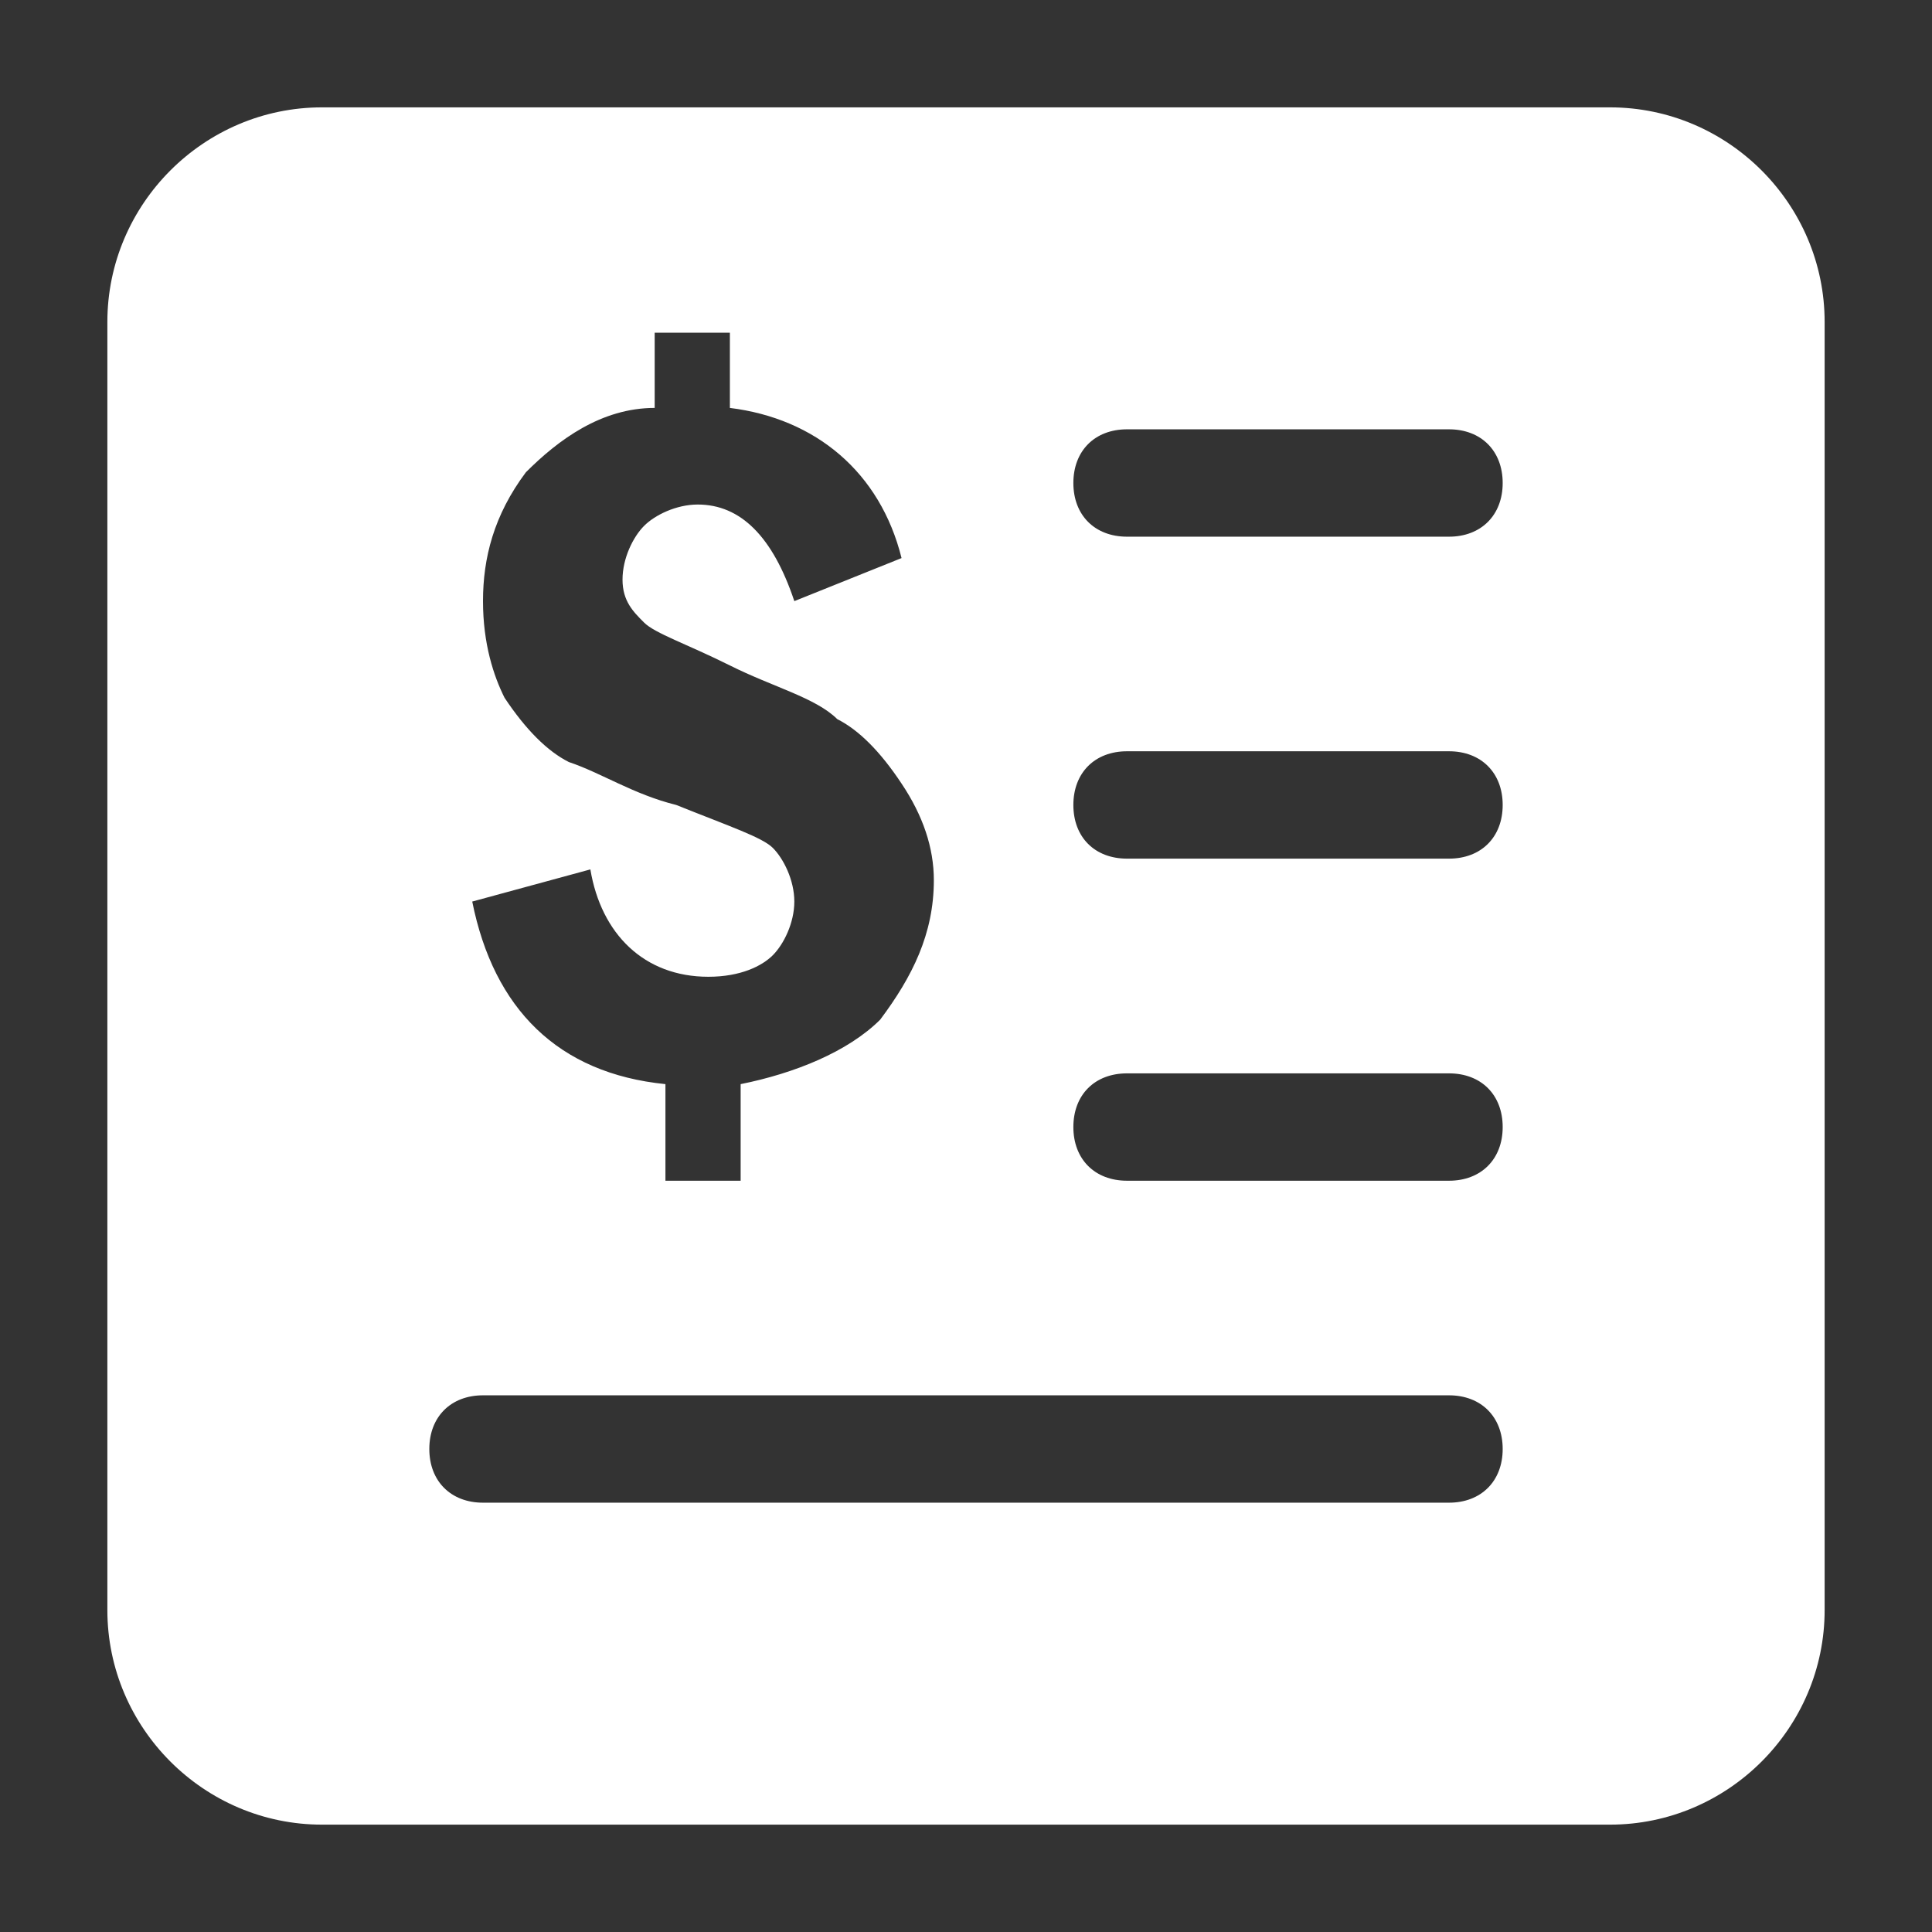 <?xml version="1.0" encoding="UTF-8"?>
<svg width="14px" height="14px" viewBox="0 0 14 14" version="1.1" xmlns="http://www.w3.org/2000/svg" xmlns:xlink="http://www.w3.org/1999/xlink">
    <rect x="0" y="0" width="14" height="14" fill="#333333" stroke="none"/>
    <!-- Generator: Sketch 52.6 (67491) - http://www.bohemiancoding.com/sketch -->
    <title>委托合同 copy 3</title>
    <desc>Created with Sketch.</desc>
    <g id="委托合同-copy-3" stroke="none" stroke-width="1" fill="none" fill-rule="evenodd">
        <g id="费用信息">
            <rect id="Rectangle" fill="#000000" opacity="0" x="0" y="0" width="14" height="14"></rect>
            <path d="M2.333,0.778 L11.667,0.778 C12.522,0.778 13.222,1.478 13.222,2.333 L13.222,11.667 C13.222,12.522 12.522,13.222 11.667,13.222 L2.333,13.222 C1.478,13.222 0.778,12.522 0.778,11.667 L0.778,2.333 C0.778,1.478 1.478,0.778 2.333,0.778 Z M6.767,6.378 C6.767,6.144 6.689,5.911 6.533,5.678 C6.378,5.444 6.222,5.289 6.067,5.211 C5.911,5.056 5.6,4.978 5.289,4.822 C4.978,4.667 4.744,4.589 4.667,4.511 C4.589,4.433 4.511,4.356 4.511,4.2 C4.511,4.044 4.589,3.889 4.667,3.811 C4.744,3.733 4.9,3.656 5.056,3.656 C5.367,3.656 5.6,3.889 5.756,4.356 L6.533,4.044 C6.378,3.422 5.911,3.033 5.289,2.956 L5.289,2.411 L4.744,2.411 L4.744,2.956 C4.356,2.956 4.044,3.189 3.811,3.422 C3.578,3.733 3.5,4.044 3.5,4.356 C3.5,4.667 3.578,4.9 3.656,5.056 C3.811,5.289 3.967,5.444 4.122,5.522 C4.356,5.6 4.589,5.756 4.9,5.833 C5.289,5.989 5.522,6.067 5.6,6.144 C5.678,6.222 5.756,6.378 5.756,6.533 C5.756,6.689 5.678,6.844 5.6,6.922 C5.522,7 5.367,7.078 5.133,7.078 C4.667,7.078 4.356,6.767 4.278,6.3 L3.422,6.533 C3.578,7.311 4.044,7.778 4.822,7.856 L4.822,8.556 L5.367,8.556 L5.367,7.856 C5.756,7.778 6.144,7.622 6.378,7.389 C6.611,7.078 6.767,6.767 6.767,6.378 Z M8.167,3.111 C7.933,3.111 7.778,3.267 7.778,3.5 C7.778,3.733 7.933,3.889 8.167,3.889 L10.5,3.889 C10.733,3.889 10.889,3.733 10.889,3.5 C10.889,3.267 10.733,3.111 10.5,3.111 L8.167,3.111 Z M8.167,5.444 C7.933,5.444 7.778,5.6 7.778,5.833 C7.778,6.067 7.933,6.222 8.167,6.222 L10.5,6.222 C10.733,6.222 10.889,6.067 10.889,5.833 C10.889,5.6 10.733,5.444 10.5,5.444 L8.167,5.444 Z M8.167,7.778 C7.933,7.778 7.778,7.933 7.778,8.167 C7.778,8.4 7.933,8.556 8.167,8.556 L10.5,8.556 C10.733,8.556 10.889,8.4 10.889,8.167 C10.889,7.933 10.733,7.778 10.5,7.778 L8.167,7.778 Z M3.5,10.111 C3.267,10.111 3.111,10.267 3.111,10.5 C3.111,10.733 3.267,10.889 3.5,10.889 L10.5,10.889 C10.733,10.889 10.889,10.733 10.889,10.5 C10.889,10.267 10.733,10.111 10.5,10.111 L3.5,10.111 Z" id="Combined-Shape" fill="#FFFFFF" fill-rule="nonzero"></path>
        </g>
    </g>
</svg>